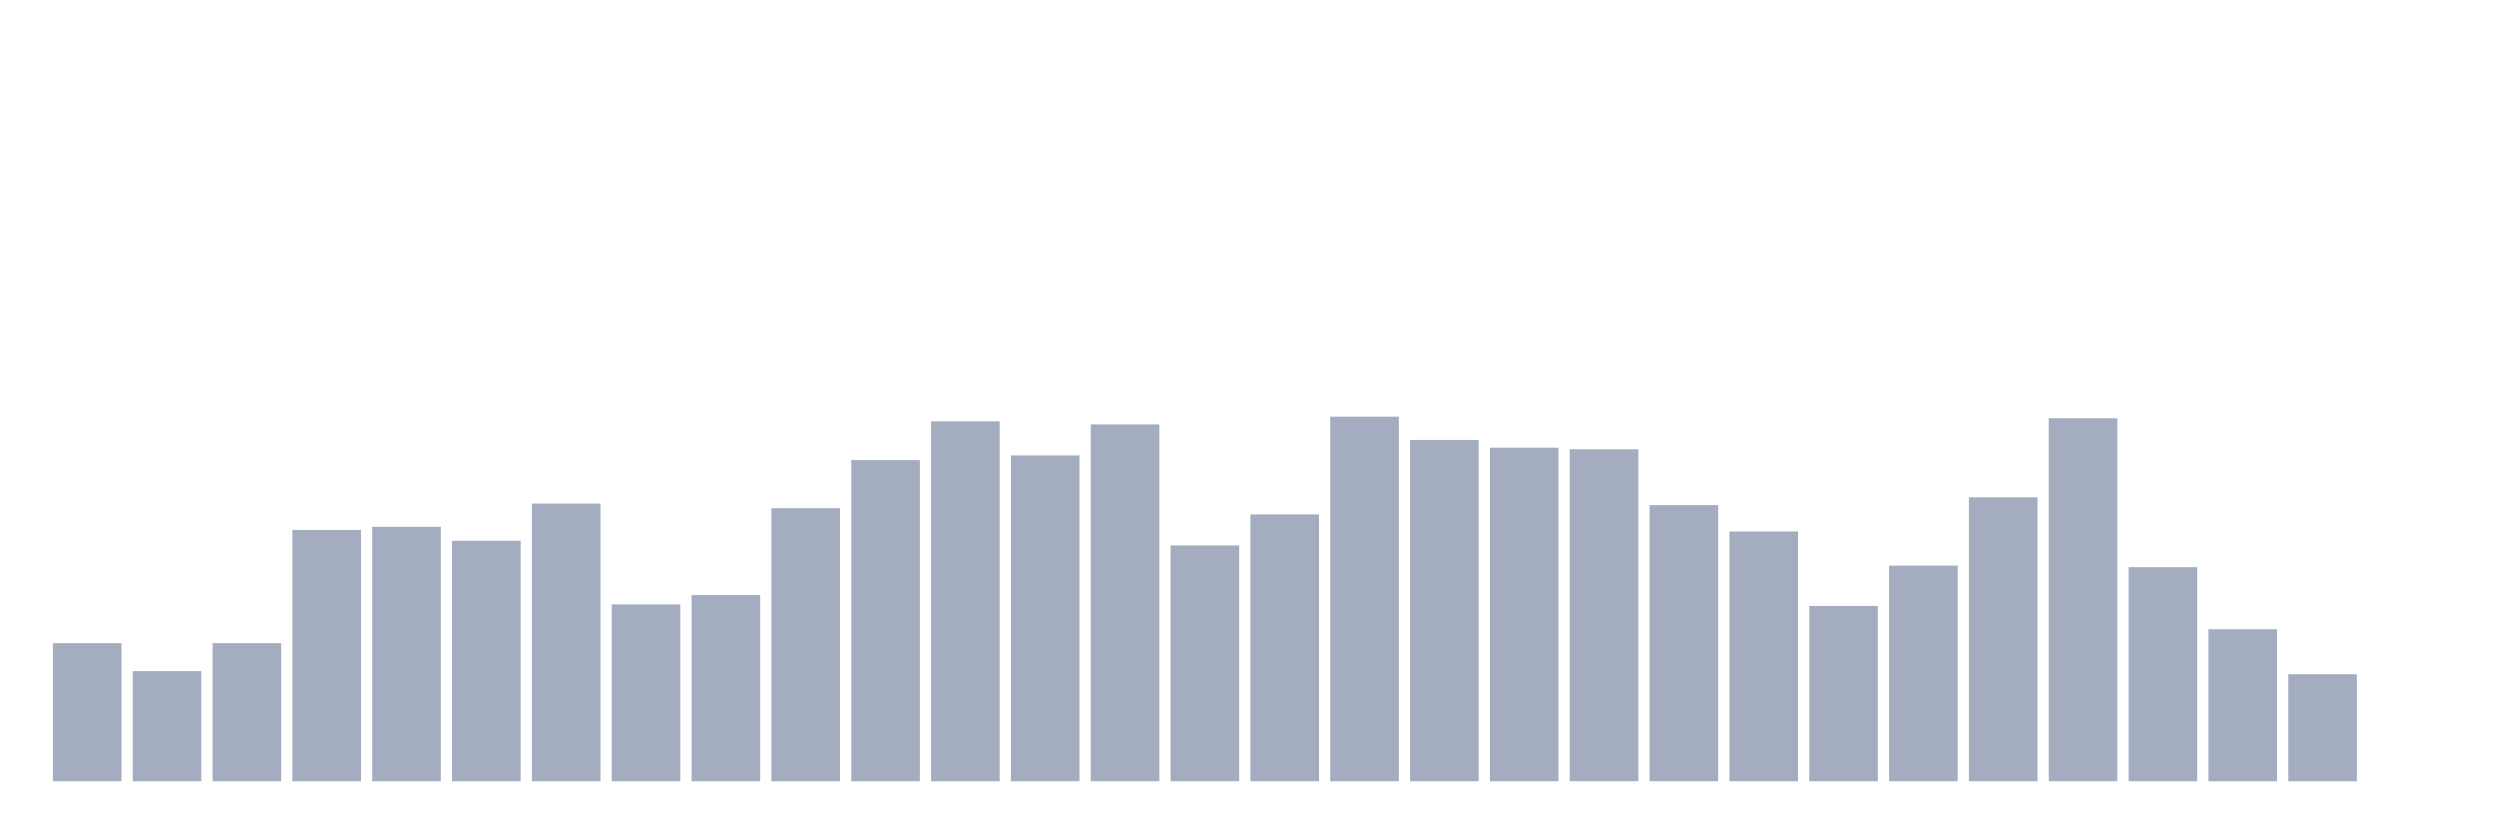 <svg xmlns="http://www.w3.org/2000/svg" viewBox="0 0 480 160"><g transform="translate(10,10)"><rect class="bar" x="0.153" width="13.175" y="113.489" height="26.511" fill="rgb(164,173,192)"></rect><rect class="bar" x="15.482" width="13.175" y="118.851" height="21.149" fill="rgb(164,173,192)"></rect><rect class="bar" x="30.81" width="13.175" y="113.489" height="26.511" fill="rgb(164,173,192)"></rect><rect class="bar" x="46.138" width="13.175" y="91.745" height="48.255" fill="rgb(164,173,192)"></rect><rect class="bar" x="61.466" width="13.175" y="91.149" height="48.851" fill="rgb(164,173,192)"></rect><rect class="bar" x="76.794" width="13.175" y="93.83" height="46.17" fill="rgb(164,173,192)"></rect><rect class="bar" x="92.123" width="13.175" y="86.681" height="53.319" fill="rgb(164,173,192)"></rect><rect class="bar" x="107.451" width="13.175" y="106.043" height="33.957" fill="rgb(164,173,192)"></rect><rect class="bar" x="122.779" width="13.175" y="104.255" height="35.745" fill="rgb(164,173,192)"></rect><rect class="bar" x="138.107" width="13.175" y="87.574" height="52.426" fill="rgb(164,173,192)"></rect><rect class="bar" x="153.436" width="13.175" y="78.34" height="61.66" fill="rgb(164,173,192)"></rect><rect class="bar" x="168.764" width="13.175" y="70.894" height="69.106" fill="rgb(164,173,192)"></rect><rect class="bar" x="184.092" width="13.175" y="77.447" height="62.553" fill="rgb(164,173,192)"></rect><rect class="bar" x="199.42" width="13.175" y="71.489" height="68.511" fill="rgb(164,173,192)"></rect><rect class="bar" x="214.748" width="13.175" y="94.723" height="45.277" fill="rgb(164,173,192)"></rect><rect class="bar" x="230.077" width="13.175" y="88.766" height="51.234" fill="rgb(164,173,192)"></rect><rect class="bar" x="245.405" width="13.175" y="70" height="70" fill="rgb(164,173,192)"></rect><rect class="bar" x="260.733" width="13.175" y="74.468" height="65.532" fill="rgb(164,173,192)"></rect><rect class="bar" x="276.061" width="13.175" y="75.957" height="64.043" fill="rgb(164,173,192)"></rect><rect class="bar" x="291.39" width="13.175" y="76.255" height="63.745" fill="rgb(164,173,192)"></rect><rect class="bar" x="306.718" width="13.175" y="86.979" height="53.021" fill="rgb(164,173,192)"></rect><rect class="bar" x="322.046" width="13.175" y="92.043" height="47.957" fill="rgb(164,173,192)"></rect><rect class="bar" x="337.374" width="13.175" y="106.34" height="33.66" fill="rgb(164,173,192)"></rect><rect class="bar" x="352.702" width="13.175" y="98.596" height="41.404" fill="rgb(164,173,192)"></rect><rect class="bar" x="368.031" width="13.175" y="85.489" height="54.511" fill="rgb(164,173,192)"></rect><rect class="bar" x="383.359" width="13.175" y="70.298" height="69.702" fill="rgb(164,173,192)"></rect><rect class="bar" x="398.687" width="13.175" y="98.894" height="41.106" fill="rgb(164,173,192)"></rect><rect class="bar" x="414.015" width="13.175" y="110.809" height="29.191" fill="rgb(164,173,192)"></rect><rect class="bar" x="429.344" width="13.175" y="119.447" height="20.553" fill="rgb(164,173,192)"></rect><rect class="bar" x="444.672" width="13.175" y="140" height="0" fill="rgb(164,173,192)"></rect></g></svg>